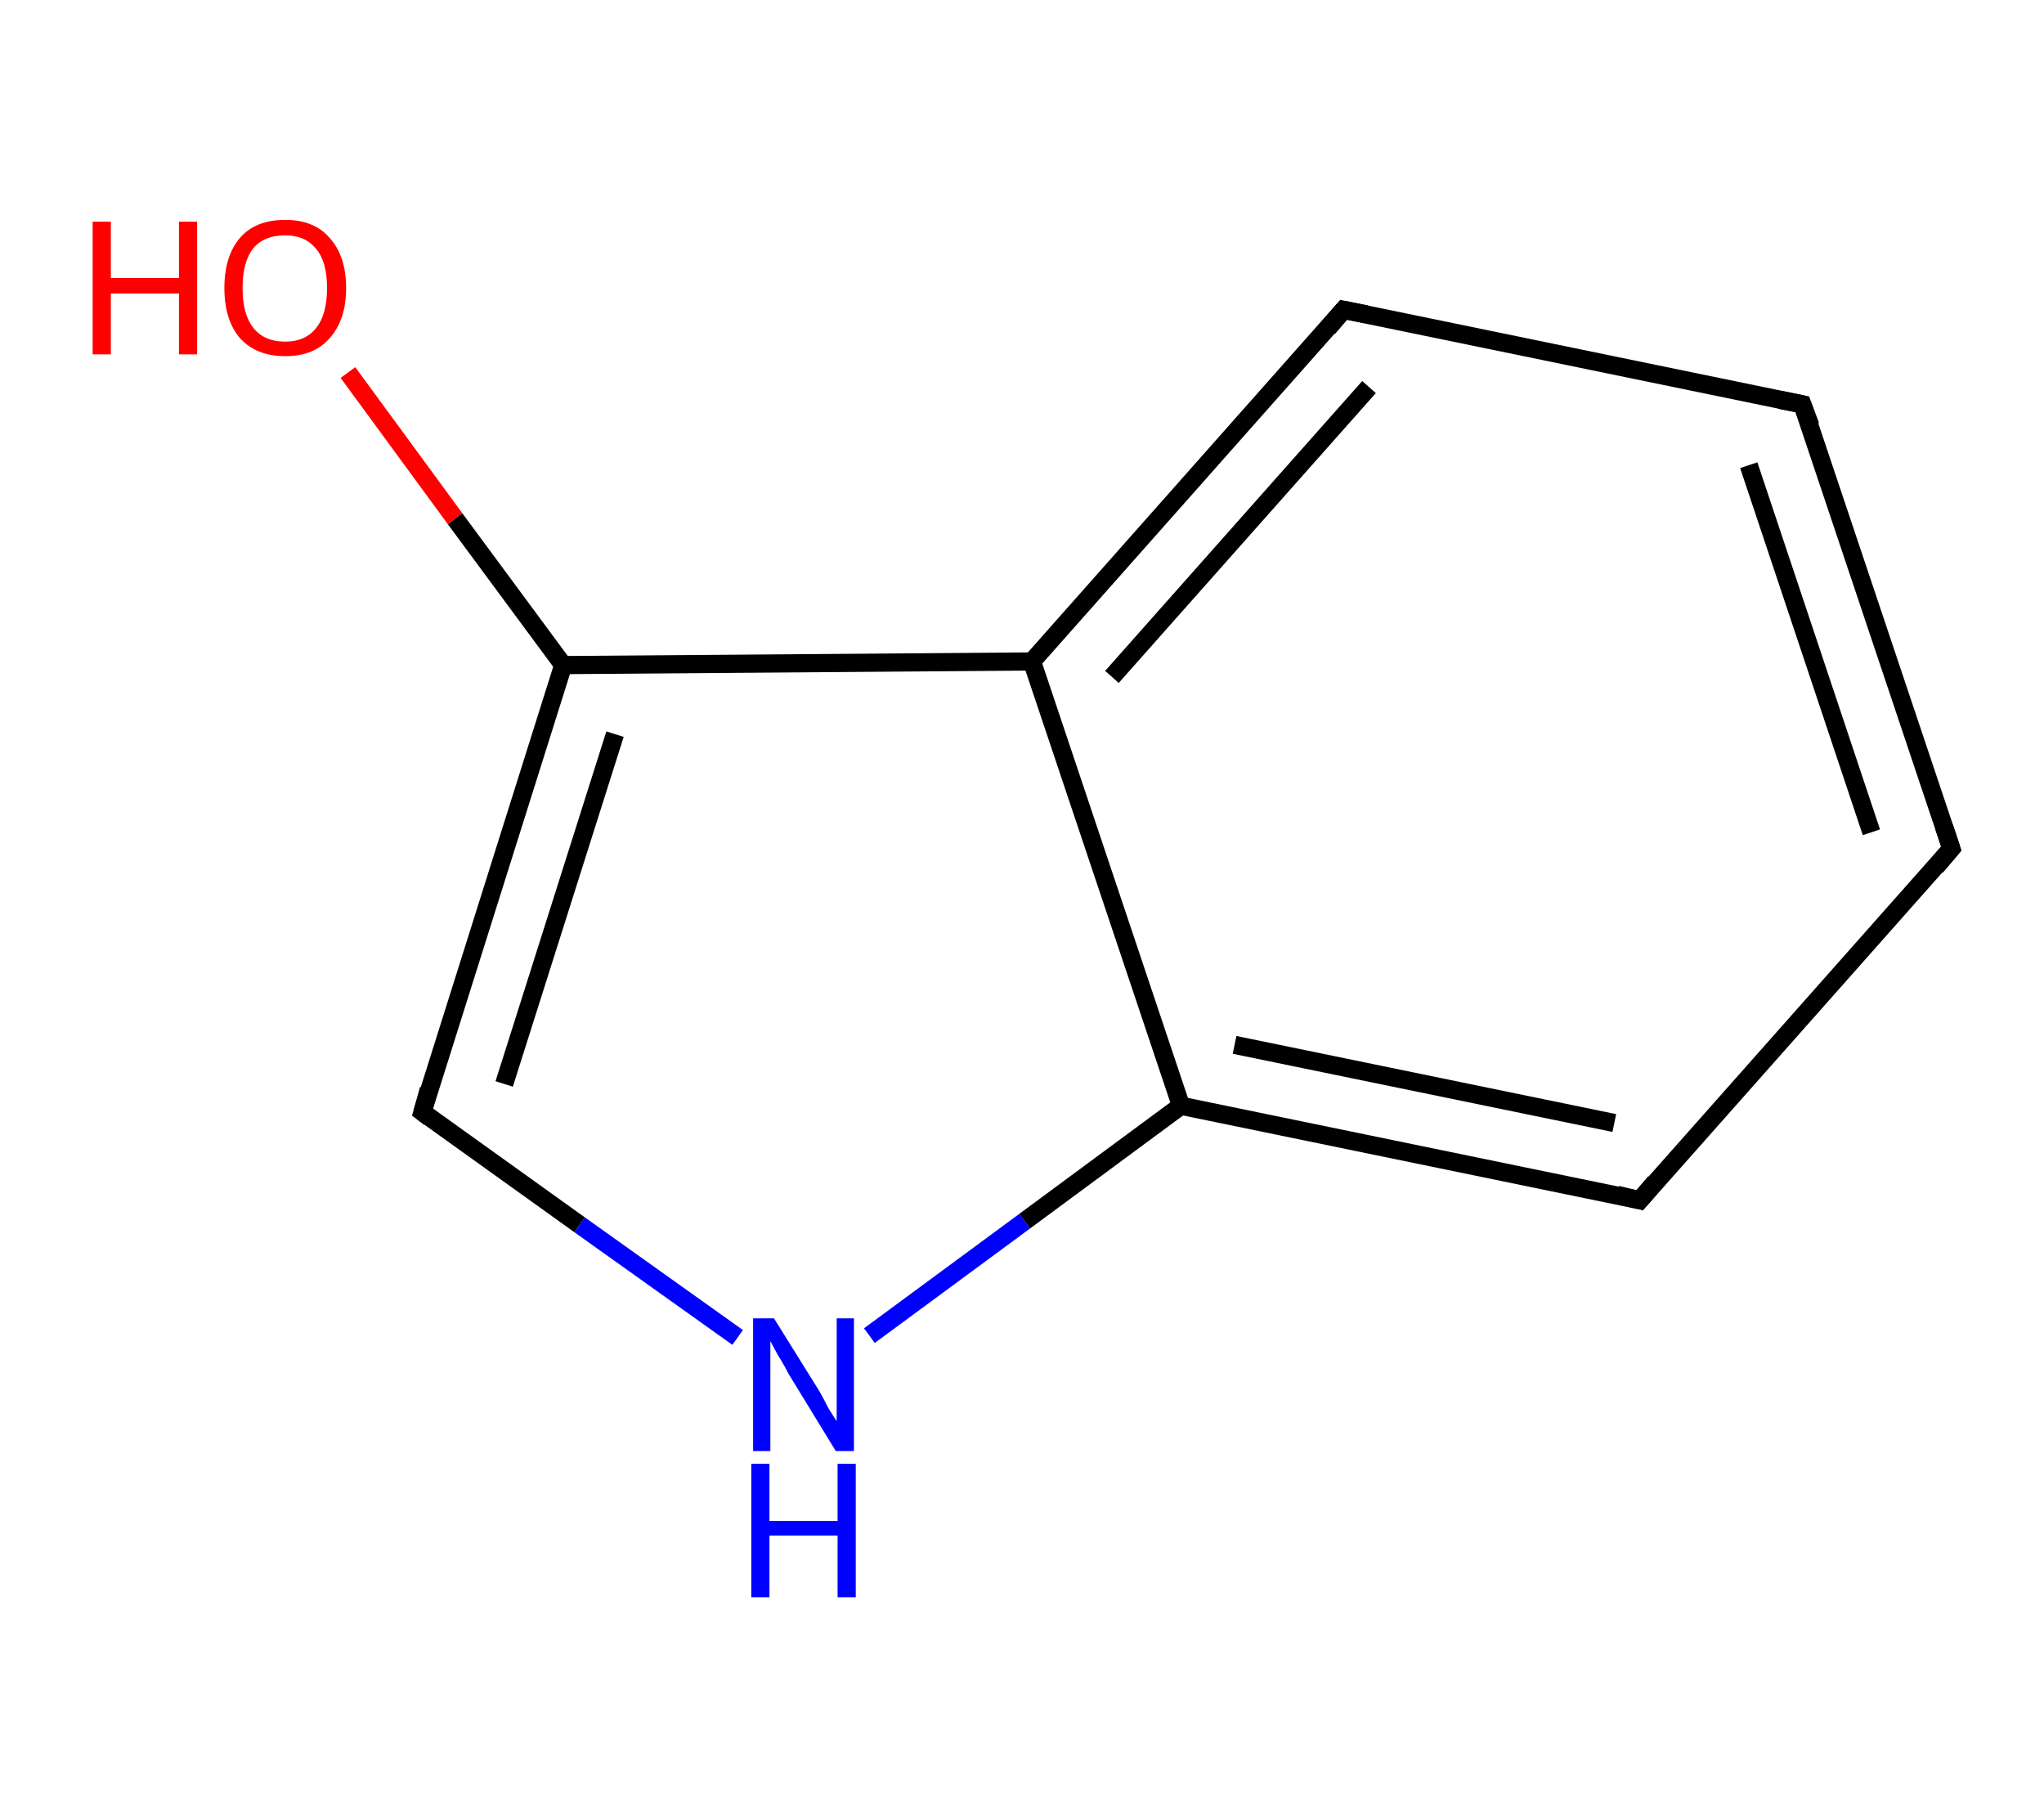 <?xml version='1.0' encoding='ASCII' standalone='yes'?>
<svg xmlns="http://www.w3.org/2000/svg" xmlns:rdkit="http://www.rdkit.org/xml" xmlns:xlink="http://www.w3.org/1999/xlink" version="1.1" baseProfile="full" xml:space="preserve" width="225px" height="200px" viewBox="0 0 225 200">
<!-- END OF HEADER -->
<rect style="opacity:1.0;fill:#FFFFFF;stroke:none" width="225.0" height="200.0" x="0.0" y="0.0"> </rect>
<path class="bond-0 atom-0 atom-1" d="M 38.3,41.0 L 50.1,57.1" style="fill:none;fill-rule:evenodd;stroke:#FF0000;stroke-width:2.0px;stroke-linecap:butt;stroke-linejoin:miter;stroke-opacity:1"/>
<path class="bond-0 atom-0 atom-1" d="M 50.1,57.1 L 62.0,73.2" style="fill:none;fill-rule:evenodd;stroke:#000000;stroke-width:2.0px;stroke-linecap:butt;stroke-linejoin:miter;stroke-opacity:1"/>
<path class="bond-1 atom-1 atom-2" d="M 62.0,73.2 L 46.5,122.4" style="fill:none;fill-rule:evenodd;stroke:#000000;stroke-width:2.0px;stroke-linecap:butt;stroke-linejoin:miter;stroke-opacity:1"/>
<path class="bond-1 atom-1 atom-2" d="M 67.7,80.8 L 55.5,119.3" style="fill:none;fill-rule:evenodd;stroke:#000000;stroke-width:2.0px;stroke-linecap:butt;stroke-linejoin:miter;stroke-opacity:1"/>
<path class="bond-2 atom-2 atom-3" d="M 46.5,122.4 L 63.8,134.8" style="fill:none;fill-rule:evenodd;stroke:#000000;stroke-width:2.0px;stroke-linecap:butt;stroke-linejoin:miter;stroke-opacity:1"/>
<path class="bond-2 atom-2 atom-3" d="M 63.8,134.8 L 81.2,147.2" style="fill:none;fill-rule:evenodd;stroke:#0000FF;stroke-width:2.0px;stroke-linecap:butt;stroke-linejoin:miter;stroke-opacity:1"/>
<path class="bond-3 atom-3 atom-4" d="M 95.7,147.0 L 112.8,134.4" style="fill:none;fill-rule:evenodd;stroke:#0000FF;stroke-width:2.0px;stroke-linecap:butt;stroke-linejoin:miter;stroke-opacity:1"/>
<path class="bond-3 atom-3 atom-4" d="M 112.8,134.4 L 130.0,121.7" style="fill:none;fill-rule:evenodd;stroke:#000000;stroke-width:2.0px;stroke-linecap:butt;stroke-linejoin:miter;stroke-opacity:1"/>
<path class="bond-4 atom-4 atom-5" d="M 130.0,121.7 L 180.5,132.1" style="fill:none;fill-rule:evenodd;stroke:#000000;stroke-width:2.0px;stroke-linecap:butt;stroke-linejoin:miter;stroke-opacity:1"/>
<path class="bond-4 atom-4 atom-5" d="M 135.9,115.0 L 177.7,123.6" style="fill:none;fill-rule:evenodd;stroke:#000000;stroke-width:2.0px;stroke-linecap:butt;stroke-linejoin:miter;stroke-opacity:1"/>
<path class="bond-5 atom-5 atom-6" d="M 180.5,132.1 L 214.8,93.4" style="fill:none;fill-rule:evenodd;stroke:#000000;stroke-width:2.0px;stroke-linecap:butt;stroke-linejoin:miter;stroke-opacity:1"/>
<path class="bond-6 atom-6 atom-7" d="M 214.8,93.4 L 198.4,44.5" style="fill:none;fill-rule:evenodd;stroke:#000000;stroke-width:2.0px;stroke-linecap:butt;stroke-linejoin:miter;stroke-opacity:1"/>
<path class="bond-6 atom-6 atom-7" d="M 206.0,91.6 L 192.5,51.2" style="fill:none;fill-rule:evenodd;stroke:#000000;stroke-width:2.0px;stroke-linecap:butt;stroke-linejoin:miter;stroke-opacity:1"/>
<path class="bond-7 atom-7 atom-8" d="M 198.4,44.5 L 147.9,34.1" style="fill:none;fill-rule:evenodd;stroke:#000000;stroke-width:2.0px;stroke-linecap:butt;stroke-linejoin:miter;stroke-opacity:1"/>
<path class="bond-8 atom-8 atom-9" d="M 147.9,34.1 L 113.6,72.8" style="fill:none;fill-rule:evenodd;stroke:#000000;stroke-width:2.0px;stroke-linecap:butt;stroke-linejoin:miter;stroke-opacity:1"/>
<path class="bond-8 atom-8 atom-9" d="M 150.7,42.6 L 122.4,74.5" style="fill:none;fill-rule:evenodd;stroke:#000000;stroke-width:2.0px;stroke-linecap:butt;stroke-linejoin:miter;stroke-opacity:1"/>
<path class="bond-9 atom-9 atom-1" d="M 113.6,72.8 L 62.0,73.2" style="fill:none;fill-rule:evenodd;stroke:#000000;stroke-width:2.0px;stroke-linecap:butt;stroke-linejoin:miter;stroke-opacity:1"/>
<path class="bond-10 atom-9 atom-4" d="M 113.6,72.8 L 130.0,121.7" style="fill:none;fill-rule:evenodd;stroke:#000000;stroke-width:2.0px;stroke-linecap:butt;stroke-linejoin:miter;stroke-opacity:1"/>
<path d="M 47.2,119.9 L 46.5,122.4 L 47.3,123.0" style="fill:none;stroke:#000000;stroke-width:2.0px;stroke-linecap:butt;stroke-linejoin:miter;stroke-opacity:1;"/>
<path d="M 178.0,131.5 L 180.5,132.1 L 182.2,130.1" style="fill:none;stroke:#000000;stroke-width:2.0px;stroke-linecap:butt;stroke-linejoin:miter;stroke-opacity:1;"/>
<path d="M 213.1,95.4 L 214.8,93.4 L 214.0,91.0" style="fill:none;stroke:#000000;stroke-width:2.0px;stroke-linecap:butt;stroke-linejoin:miter;stroke-opacity:1;"/>
<path d="M 199.3,46.9 L 198.4,44.5 L 195.9,44.0" style="fill:none;stroke:#000000;stroke-width:2.0px;stroke-linecap:butt;stroke-linejoin:miter;stroke-opacity:1;"/>
<path d="M 150.4,34.6 L 147.9,34.1 L 146.2,36.1" style="fill:none;stroke:#000000;stroke-width:2.0px;stroke-linecap:butt;stroke-linejoin:miter;stroke-opacity:1;"/>
<path class="atom-0" d="M 10.2 24.4 L 12.2 24.4 L 12.2 30.6 L 19.7 30.6 L 19.7 24.4 L 21.7 24.4 L 21.7 39.0 L 19.7 39.0 L 19.7 32.3 L 12.2 32.3 L 12.2 39.0 L 10.2 39.0 L 10.2 24.4 " fill="#FF0000"/>
<path class="atom-0" d="M 24.7 31.7 Q 24.7 28.2, 26.4 26.2 Q 28.1 24.2, 31.4 24.2 Q 34.6 24.2, 36.3 26.2 Q 38.1 28.2, 38.1 31.7 Q 38.1 35.2, 36.3 37.2 Q 34.6 39.2, 31.4 39.2 Q 28.2 39.2, 26.4 37.2 Q 24.7 35.2, 24.7 31.7 M 31.4 37.6 Q 33.6 37.6, 34.8 36.1 Q 36.0 34.6, 36.0 31.7 Q 36.0 28.8, 34.8 27.4 Q 33.6 25.9, 31.4 25.9 Q 29.1 25.9, 27.9 27.3 Q 26.7 28.8, 26.7 31.7 Q 26.7 34.6, 27.9 36.1 Q 29.1 37.6, 31.4 37.6 " fill="#FF0000"/>
<path class="atom-3" d="M 85.2 145.1 L 90.0 152.8 Q 90.5 153.6, 91.2 155.0 Q 92.0 156.3, 92.1 156.4 L 92.1 145.1 L 94.0 145.1 L 94.0 159.7 L 92.0 159.7 L 86.8 151.2 Q 86.3 150.2, 85.6 149.1 Q 85.0 148.0, 84.8 147.6 L 84.8 159.7 L 82.9 159.7 L 82.9 145.1 L 85.2 145.1 " fill="#0000FF"/>
<path class="atom-3" d="M 82.7 161.1 L 84.7 161.1 L 84.7 167.4 L 92.2 167.4 L 92.2 161.1 L 94.2 161.1 L 94.2 175.8 L 92.2 175.8 L 92.2 169.0 L 84.7 169.0 L 84.7 175.8 L 82.7 175.8 L 82.7 161.1 " fill="#0000FF"/>
</svg>
